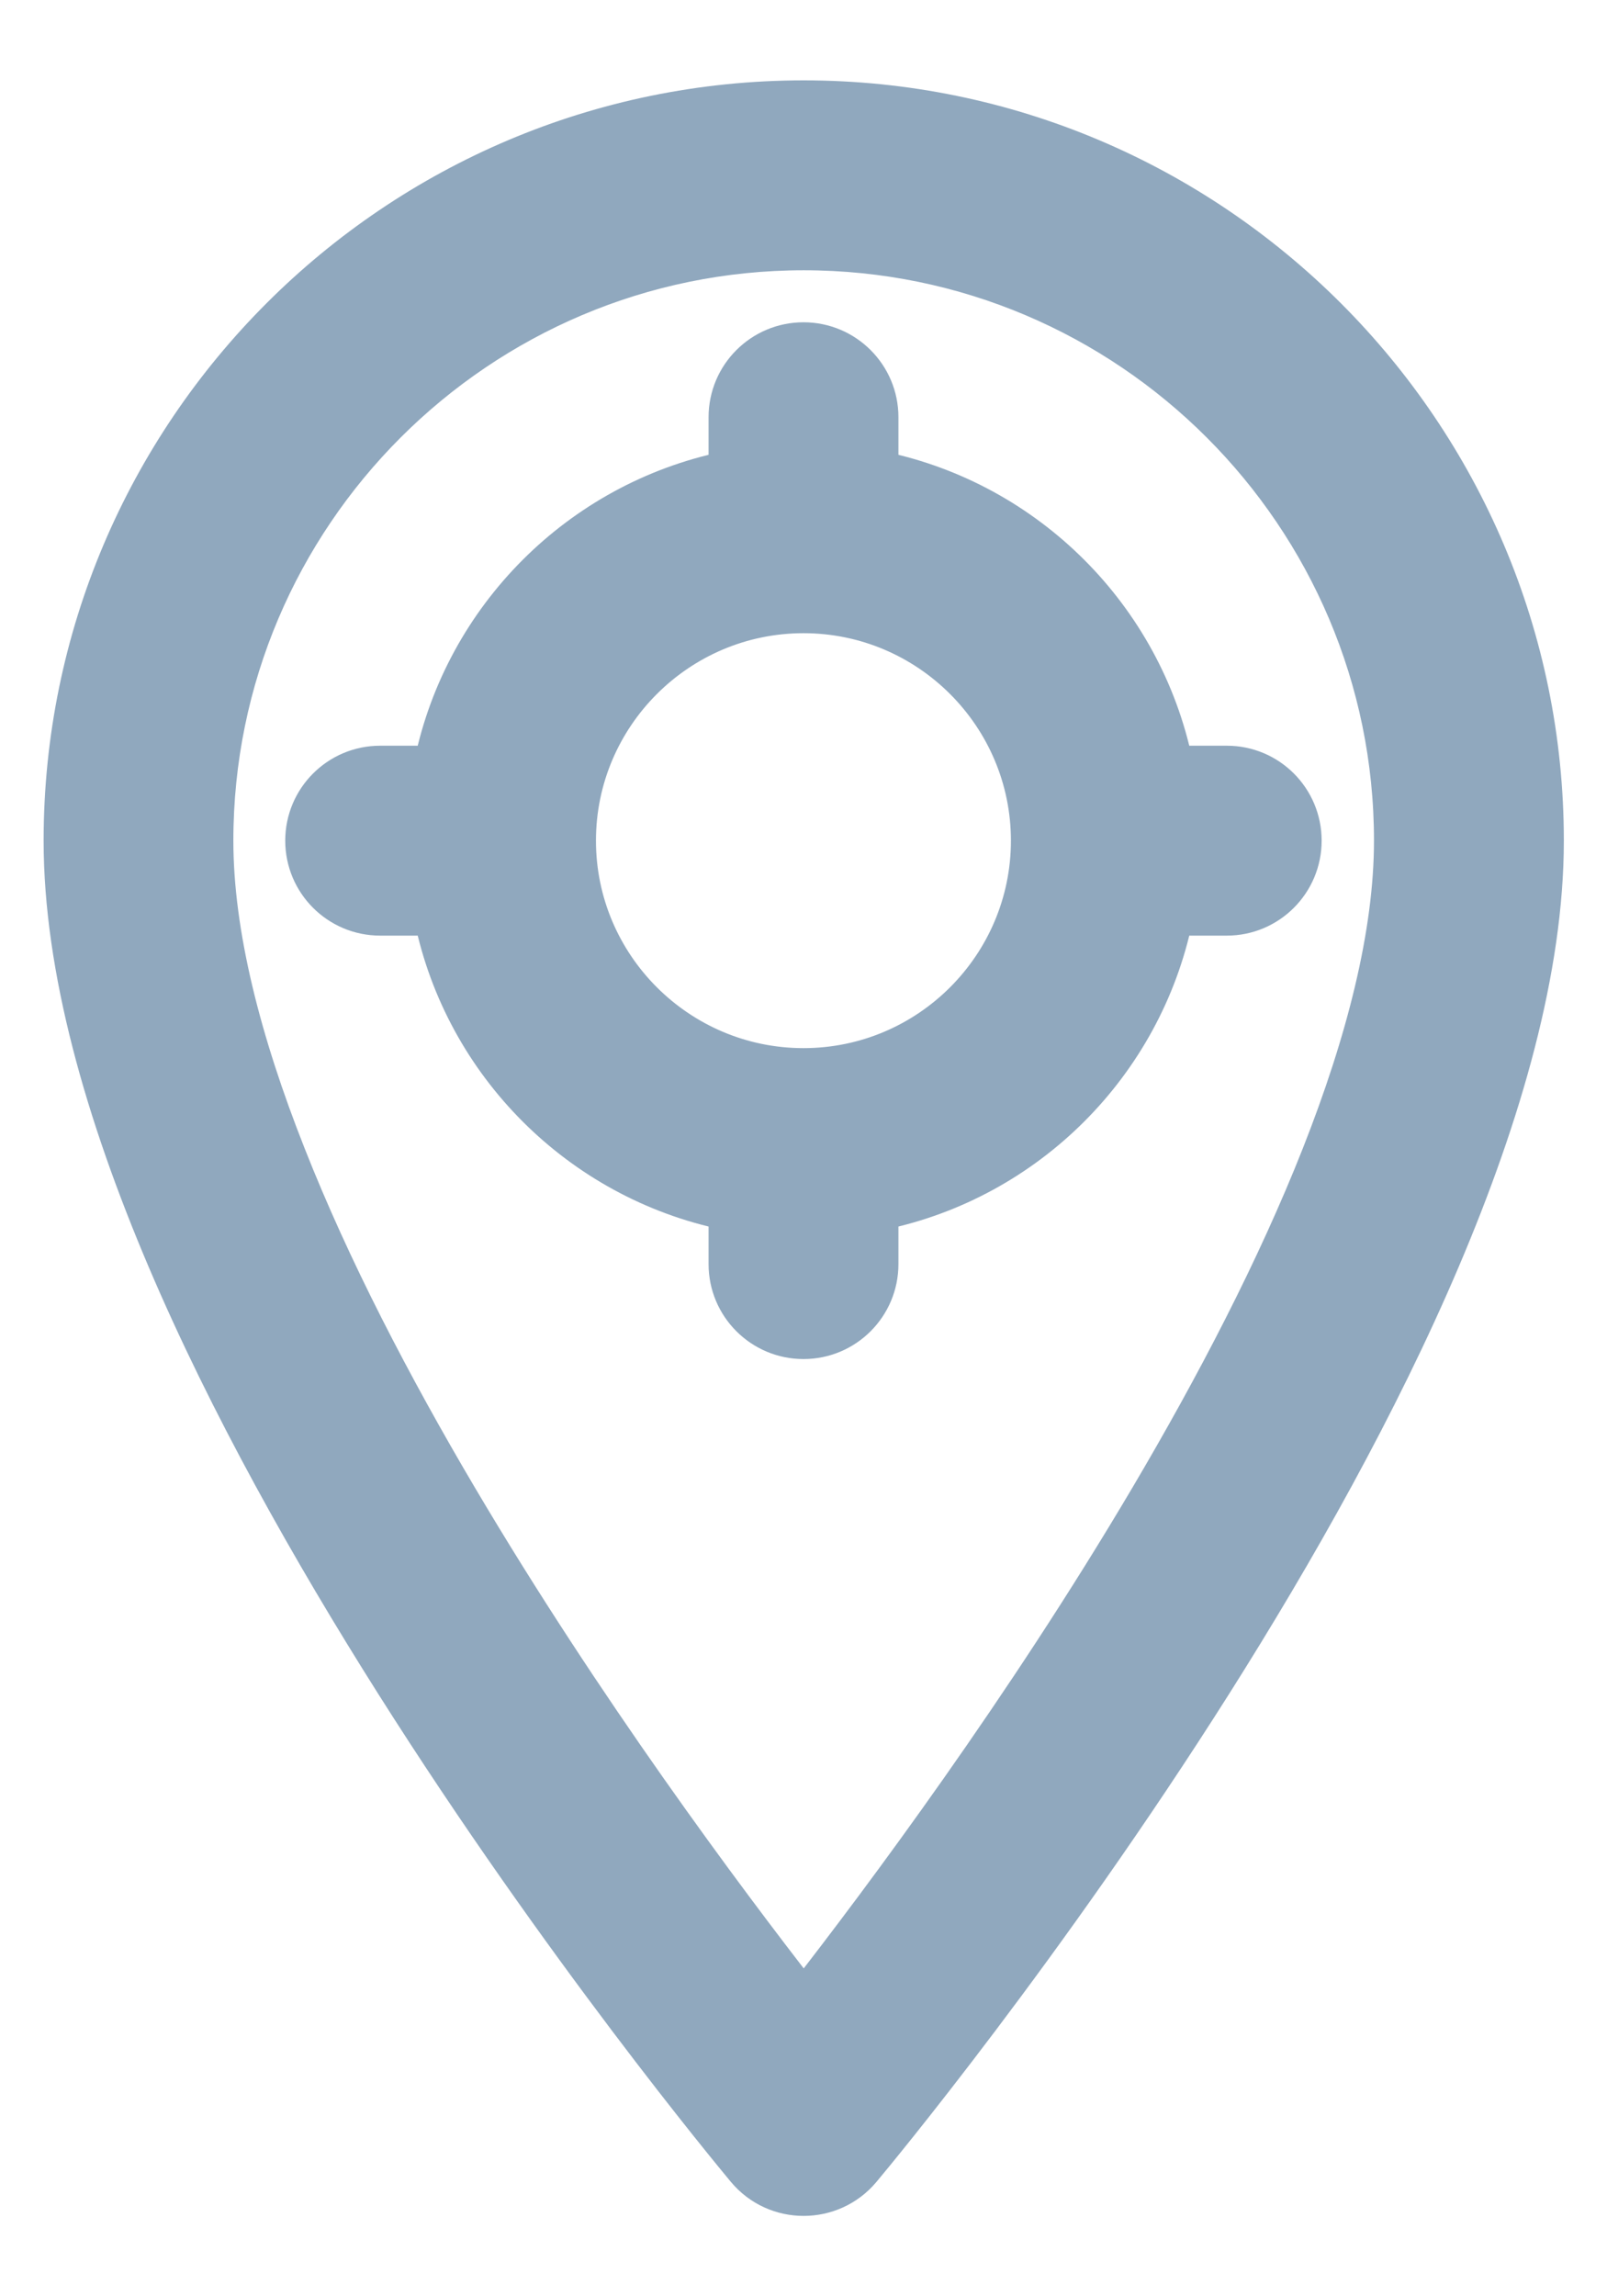<svg width="14" height="20" viewBox="0 0 14 20" fill="none" xmlns="http://www.w3.org/2000/svg">
<path d="M7.002 0.85C3.433 0.85 0.53 3.753 0.53 7.322C0.53 8.44 0.893 9.706 1.432 10.973C1.972 12.242 2.694 13.522 3.421 14.672C4.875 16.971 6.36 18.76 6.482 18.907C6.752 19.231 7.25 19.231 7.521 18.907C7.644 18.76 9.128 16.971 10.582 14.672C11.309 13.522 12.031 12.242 12.571 10.973C13.11 9.706 13.474 8.44 13.474 7.322C13.474 3.753 10.57 0.85 7.002 0.85ZM9.993 13.036C8.909 14.87 7.681 16.517 7.002 17.389C6.322 16.517 5.094 14.87 4.01 13.036C3.435 12.063 2.902 11.041 2.514 10.056C2.124 9.07 1.883 8.131 1.883 7.322C1.883 4.5 4.18 2.204 7.002 2.204C9.824 2.204 12.12 4.5 12.12 7.322C12.12 8.131 11.879 9.07 11.49 10.056C11.101 11.041 10.568 12.063 9.993 13.036Z" fill="#90A8BE" stroke="#90A8BE" stroke-width="0.3"/>
<path d="M10.688 6.645H10.241C9.973 5.361 8.96 4.349 7.677 4.081V3.634C7.677 3.26 7.374 2.957 7 2.957C6.626 2.957 6.323 3.26 6.323 3.634V4.081C5.039 4.349 4.026 5.362 3.759 6.645H3.312C2.938 6.645 2.635 6.948 2.635 7.322C2.635 7.696 2.938 7.999 3.312 7.999H3.759C4.026 9.283 5.039 10.296 6.323 10.563V11.01C6.323 11.384 6.626 11.687 7 11.687C7.374 11.687 7.677 11.384 7.677 11.01V10.563C8.96 10.296 9.973 9.283 10.241 7.999H10.688C11.061 7.999 11.364 7.696 11.364 7.322C11.364 6.948 11.062 6.645 10.688 6.645ZM7 9.279C5.921 9.279 5.042 8.401 5.042 7.322C5.042 6.243 5.921 5.365 7 5.365C8.079 5.365 8.957 6.243 8.957 7.322C8.957 8.401 8.079 9.279 7 9.279Z" fill="#90A8BE" stroke="#90A8BE" stroke-width="0.3"/>
</svg>
